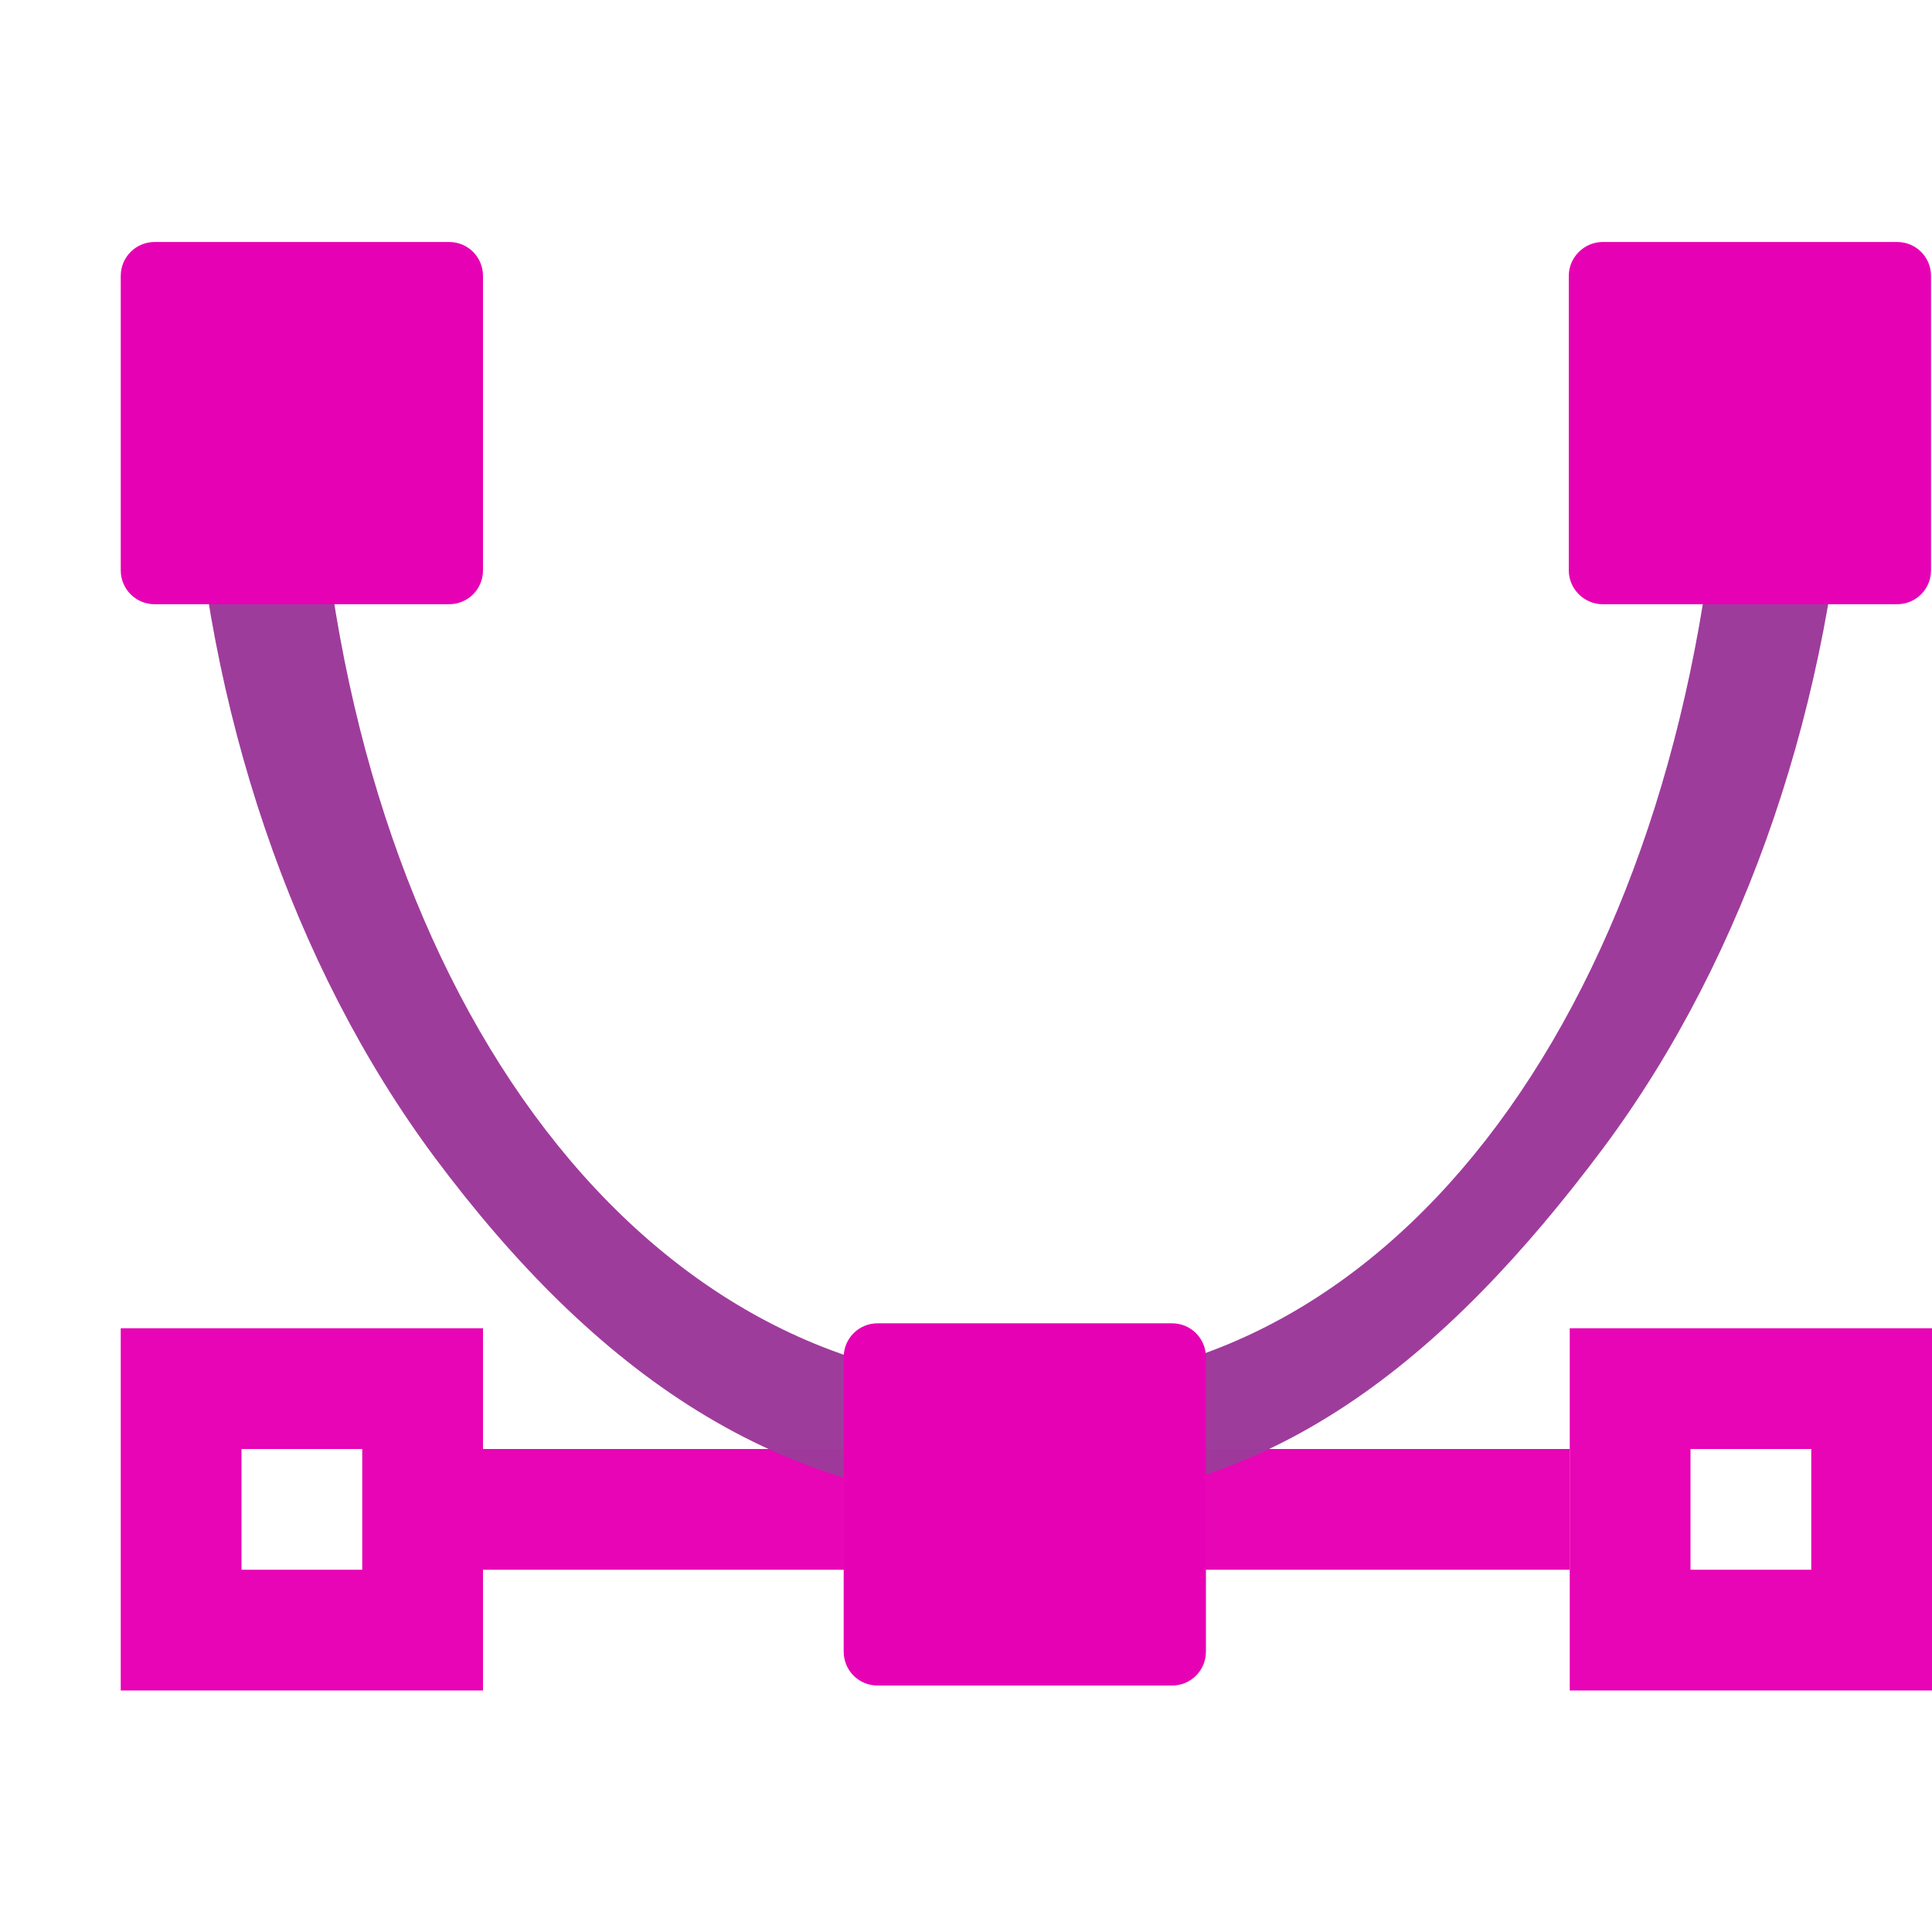 <?xml version="1.0" encoding="UTF-8" standalone="no"?>
<svg
   xmlns:dc="http://purl.org/dc/elements/1.1/"
   xmlns:cc="http://creativecommons.org/ns#"
   xmlns:rdf="http://www.w3.org/1999/02/22-rdf-syntax-ns#"
   xmlns:svg="http://www.w3.org/2000/svg"
   xmlns="http://www.w3.org/2000/svg"
   xmlns:xlink="http://www.w3.org/1999/xlink"
   xmlns:sodipodi="http://sodipodi.sourceforge.net/DTD/sodipodi-0.dtd"
   xmlns:inkscape="http://www.inkscape.org/namespaces/inkscape"
   height="16"
   viewBox="0 0 16 16"
   width="16"
   version="1.1"
   id="svg62"
   sodipodi:docname="sc_bezier_unfilled.svg"
   inkscape:version="0.92.4 (unknown)">
  <defs
     id="defs66" />
  <sodipodi:namedview
     pagecolor="#ffffff"
     bordercolor="#666666"
     borderopacity="1"
     objecttolerance="10"
     gridtolerance="10"
     guidetolerance="10"
     inkscape:pageopacity="0"
     inkscape:pageshadow="2"
     inkscape:window-width="1366"
     inkscape:window-height="707"
     id="namedview64"
     showgrid="true"
     inkscape:zoom="14.75"
     inkscape:cx="-3.3220339"
     inkscape:cy="8"
     inkscape:window-x="0"
     inkscape:window-y="0"
     inkscape:window-maximized="1"
     inkscape:current-layer="svg62">
    <inkscape:grid
       type="xygrid"
       id="grid875" />
  </sodipodi:namedview>
  <filter
     id="a"
     height="100%"
     width="100%"
     x="0%"
     y="0%">
    <feColorMatrix
       in="SourceGraphic"
       type="matrix"
       values="0 0 0 0 1 0 0 0 0 1 0 0 0 0 1 0 0 0 1 0"
       id="feColorMatrix2" />
  </filter>
  <mask
     id="b">
    <g
       filter="url(#a)"
       id="g7">
      <path
         d="m0 0h16v16h-16z"
         fill-opacity=".988"
         id="path5" />
    </g>
  </mask>
  <clipPath
     id="c">
    <path
       d="m0 0h16v16h-16z"
       id="path10" />
  </clipPath>
  <linearGradient
     id="d">
    <stop
       offset="0"
       stop-color="#fd0000"
       id="stop13" />
    <stop
       offset="1"
       stop-color="#8f0000"
       id="stop15" />
  </linearGradient>
  <linearGradient
     id="e"
     gradientUnits="userSpaceOnUse"
     x1="1.5"
     x2="2"
     xlink:href="#d"
     y1=".504"
     y2="5.004" />
  <radialGradient
     id="f"
     cx="72.632"
     cy="22.788"
     gradientTransform="matrix(1.186 0 0 1.186 -84.608 -23.012)"
     gradientUnits="userSpaceOnUse"
     r="1.265"
     xlink:href="#d" />
  <linearGradient
     id="g">
    <stop
       offset="0"
       stop-color="#fff"
       id="stop20" />
    <stop
       offset="1"
       stop-color="#fff"
       stop-opacity="0"
       id="stop22" />
  </linearGradient>
  <linearGradient
     id="h"
     gradientUnits="userSpaceOnUse"
     x1=".951"
     x2="1.645"
     xlink:href="#g"
     y1="1.527"
     y2="4.116" />
  <linearGradient
     id="i"
     gradientUnits="userSpaceOnUse"
     x1="14.494"
     x2="14.994"
     xlink:href="#d"
     y1=".504"
     y2="5.004" />
  <radialGradient
     id="j"
     cx="72.632"
     cy="22.788"
     gradientTransform="matrix(1.186 0 0 1.186 -71.615 -23.012)"
     gradientUnits="userSpaceOnUse"
     r="1.265"
     xlink:href="#d" />
  <linearGradient
     id="k"
     gradientUnits="userSpaceOnUse"
     x1="13.945"
     x2="14.639"
     xlink:href="#g"
     y1="1.527"
     y2="4.116" />
  <linearGradient
     id="l"
     gradientUnits="userSpaceOnUse"
     x1="8.486"
     x2="8.986"
     xlink:href="#d"
     y1="9.459"
     y2="13.959" />
  <radialGradient
     id="m"
     cx="72.632"
     cy="22.788"
     gradientTransform="matrix(1.186 0 0 1.186 -77.622 -14.057)"
     gradientUnits="userSpaceOnUse"
     r="1.265"
     xlink:href="#d" />
  <linearGradient
     id="n"
     gradientUnits="userSpaceOnUse"
     x1="7.938"
     x2="8.631"
     xlink:href="#g"
     y1="10.482"
     y2="13.071" />
  <path
     d="m4 12h9v1h-9z"
     fill="#c80000"
     fill-opacity=".984"
     id="path32"
     style="fill:#e602b4" />
  <path
     d="m1 11v3h3v-3zm1 1h1v1h-1z"
     fill="#c80000"
     fill-opacity=".984"
     id="path34"
     style="fill:#e602b4" />
  <g
     clip-path="url(#c)"
     mask="url(#b)"
     transform="translate(0,-0.102)"
     id="g38"
     style="fill:#9d3a9b">
    <path
       d="m 1.749,3.604 c -0.047,0 -0.09,0.02 -0.121,0.055 -0.031,0.035 -0.047,0.082 -0.043,0.133 0.121,2.18 0.828,4.301 2.02,5.902 1.316,1.762 2.847,2.862 4.874,2.862 2.027,0 3.485,-1.189 4.802,-2.951 1.191,-1.602 1.898,-3.723 2.02,-5.902 0.004,-0.051 -0.012,-0.098 -0.043,-0.133 -0.031,-0.035 -0.074,-0.055 -0.121,-0.055 h -0.715 c -0.09,0 -0.16,0.07 -0.164,0.164 -0.254,4.43 -2.517,7.888 -5.778,7.892 -3.266,0 -5.601,-3.37 -5.855,-7.803 -0.004,-0.094 -0.078,-0.164 -0.164,-0.164 z"
       id="path36"
       inkscape:connector-curvature="0"
       style="fill:#9d3a9b" />
  </g>
  <g
     transform="translate(1)"
     id="g46"
     style="fill:#e602b4">
    <path
       d="m 0.281,2.004 h 2.438 c 0.156,0 0.281,0.125 0.281,0.281 v 2.438 c 0,0.156 -0.125,0.281 -0.281,0.281 H 0.281 C 0.125,5.004 0,4.879 0,4.723 v -2.438 c 0,-0.156 0.125,-0.281 0.281,-0.281 z m 0,0"
       id="path40"
       inkscape:connector-curvature="0"
       style="fill:#e602b4" />
  </g>
  <path
     d="m13.273 2.004h2.438c.156 0 .281.125.281.281v2.438c0 .156-.125.281-.281.281h-2.438c-.152 0-.281-.125-.281-.281v-2.438c0-.156.129-.281.281-.281zm0 0"
     fill="url(#i)"
     id="path48"
     style="fill:#e602b4" />
  <path
     d="m7.268 10.959h2.438c.156 0 .281.125.281.281v2.438c0 .156-.125.281-.281.281h-2.438c-.156 0-.281-.125-.281-.281v-2.438c0-.156.125-.281.281-.281zm0 0"
     fill="url(#l)"
     id="path54"
     style="fill:#e602b4" />
  <path
     d="m13 11v3h3v-3zm1 1h1v1h-1z"
     fill="#c80000"
     fill-opacity=".984"
     id="path60"
     style="fill:#e602b4" />
</svg>

